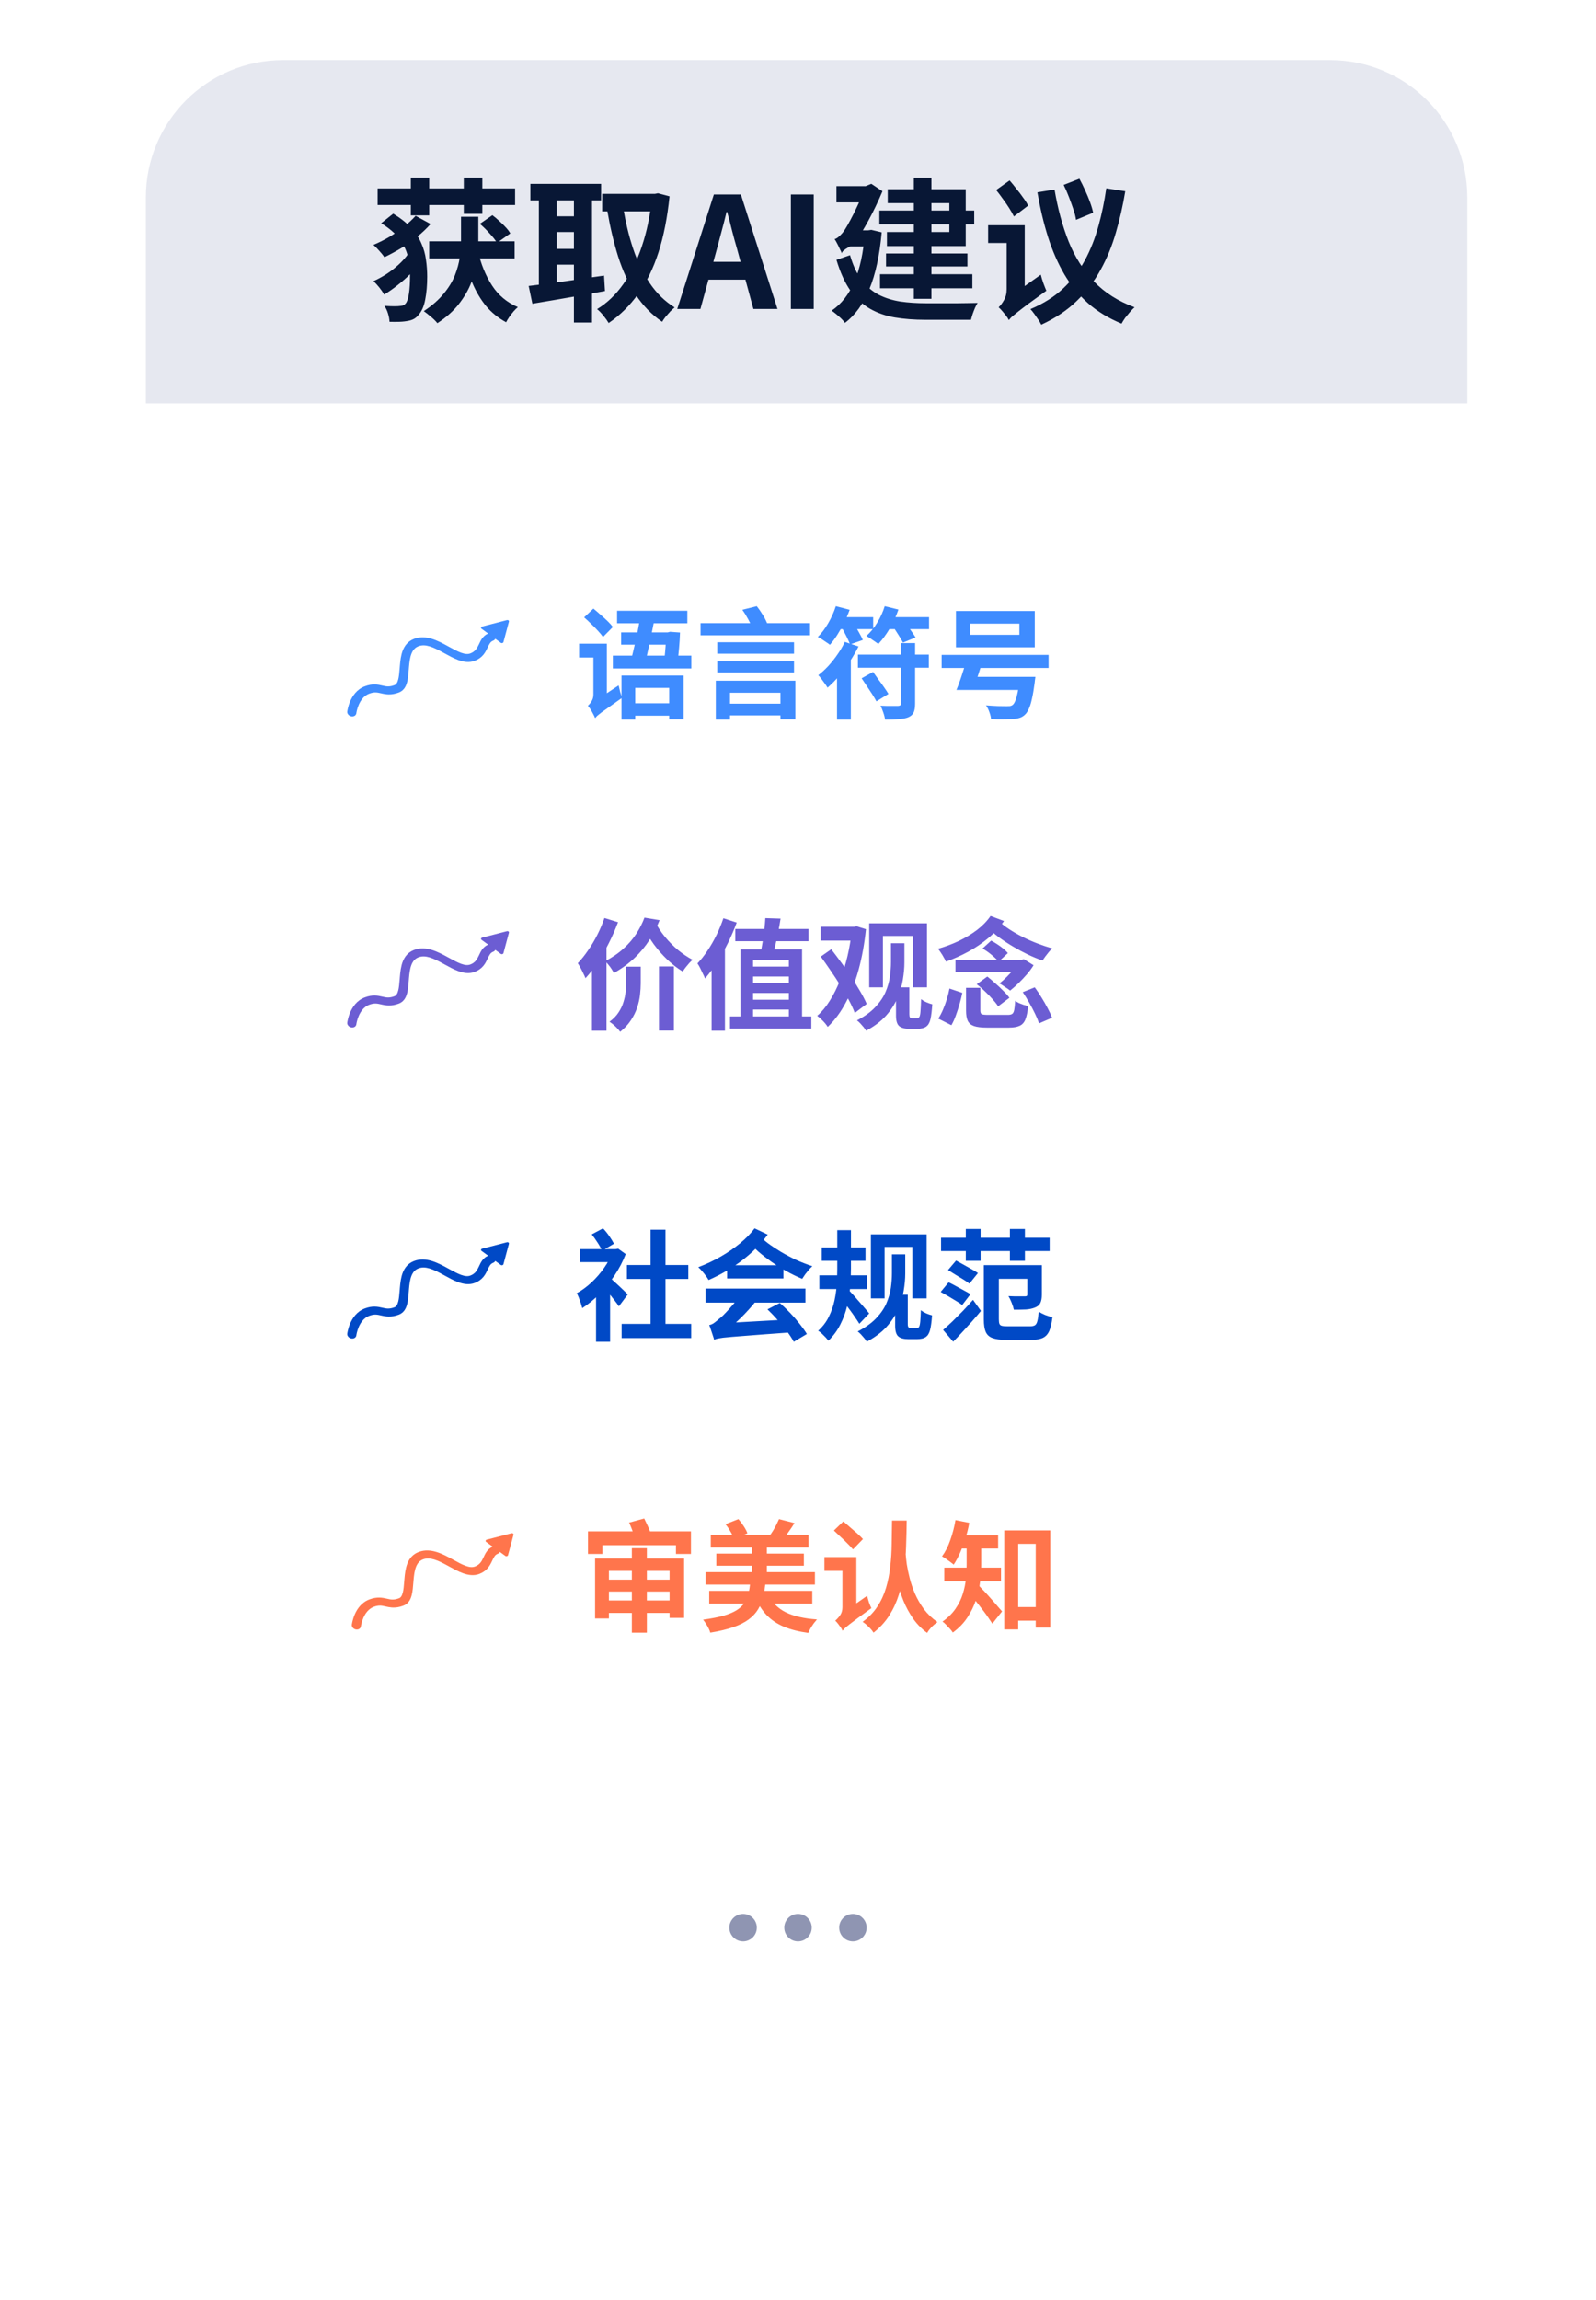 <svg width="186" height="268" viewBox="0 0 186 268" fill="none" xmlns="http://www.w3.org/2000/svg">
<g filter="url(#filter0_d_140_3160)">
<rect x="16" y="8" width="154" height="236" rx="16" fill="white"/>
</g>
<path d="M17 23C17 14.163 24.163 7 33 7H155C163.837 7 171 14.163 171 23V47H17V23Z" fill="#E6E8F0"/>
<path d="M50.02 28.116H59.974V30.114H50.02V28.116ZM55.924 26.082L57.382 25.074C57.646 25.266 57.91 25.488 58.174 25.74C58.45 25.98 58.702 26.226 58.93 26.478C59.17 26.73 59.35 26.97 59.47 27.198L57.922 28.296C57.73 27.972 57.442 27.606 57.058 27.198C56.686 26.778 56.308 26.406 55.924 26.082ZM55.708 29.268C56.044 30.756 56.584 32.082 57.328 33.246C58.072 34.398 59.08 35.244 60.352 35.784C60.196 35.916 60.028 36.084 59.848 36.288C59.68 36.492 59.518 36.702 59.362 36.918C59.206 37.146 59.08 37.356 58.984 37.548C58.072 37.056 57.292 36.426 56.644 35.658C56.008 34.878 55.474 33.978 55.042 32.958C54.622 31.938 54.28 30.81 54.016 29.574L55.708 29.268ZM44.008 21.96H60.028V23.886H44.008V21.96ZM47.878 20.7H50.02V25.092H47.878V20.7ZM54.052 20.7H56.212V24.912H54.052V20.7ZM53.728 25.254H55.744V28.044C55.744 28.788 55.69 29.58 55.582 30.42C55.474 31.248 55.252 32.088 54.916 32.94C54.592 33.78 54.112 34.608 53.476 35.424C52.852 36.228 52.018 36.972 50.974 37.656C50.794 37.428 50.548 37.182 50.236 36.918C49.924 36.654 49.642 36.432 49.39 36.252C50.35 35.616 51.118 34.944 51.694 34.236C52.282 33.528 52.72 32.814 53.008 32.094C53.296 31.362 53.488 30.654 53.584 29.97C53.68 29.274 53.728 28.626 53.728 28.026V25.254ZM44.422 26.01L45.826 24.894C46.69 25.422 47.386 25.974 47.914 26.55C48.442 27.126 48.838 27.726 49.102 28.35C49.378 28.962 49.558 29.598 49.642 30.258C49.738 30.906 49.786 31.566 49.786 32.238C49.786 33.234 49.708 34.128 49.552 34.92C49.408 35.712 49.126 36.33 48.706 36.774C48.442 37.086 48.088 37.284 47.644 37.368C47.296 37.44 46.942 37.482 46.582 37.494C46.222 37.506 45.826 37.506 45.394 37.494C45.382 37.182 45.322 36.858 45.214 36.522C45.118 36.198 44.98 35.904 44.8 35.64C45.7 35.7 46.342 35.7 46.726 35.64C46.858 35.628 46.966 35.598 47.05 35.55C47.134 35.502 47.212 35.436 47.284 35.352C47.464 35.112 47.59 34.722 47.662 34.182C47.746 33.63 47.788 32.934 47.788 32.094C47.788 31.302 47.698 30.546 47.518 29.826C47.338 29.106 47.002 28.428 46.51 27.792C46.018 27.156 45.322 26.562 44.422 26.01ZM47.536 29.628L48.994 30.528C48.682 30.972 48.292 31.434 47.824 31.914C47.356 32.382 46.852 32.826 46.312 33.246C45.784 33.666 45.268 34.026 44.764 34.326C44.632 34.074 44.446 33.798 44.206 33.498C43.966 33.198 43.738 32.952 43.522 32.76C44.002 32.544 44.5 32.274 45.016 31.95C45.532 31.614 46.012 31.242 46.456 30.834C46.9 30.426 47.26 30.024 47.536 29.628ZM48.436 25.146L50.182 26.1C49.726 26.616 49.204 27.114 48.616 27.594C48.04 28.074 47.422 28.512 46.762 28.908C46.102 29.304 45.448 29.658 44.8 29.97C44.656 29.754 44.458 29.508 44.206 29.232C43.954 28.944 43.726 28.71 43.522 28.53C44.158 28.266 44.782 27.954 45.394 27.594C46.006 27.222 46.57 26.826 47.086 26.406C47.614 25.986 48.064 25.566 48.436 25.146ZM70.18 22.59H76.606V24.624H70.18V22.59ZM75.976 22.59H76.318L76.678 22.518L78.028 22.878C77.776 25.35 77.344 27.534 76.732 29.43C76.12 31.314 75.328 32.928 74.356 34.272C73.396 35.616 72.256 36.738 70.936 37.638C70.78 37.374 70.57 37.08 70.306 36.756C70.054 36.444 69.814 36.198 69.586 36.018C70.738 35.322 71.752 34.356 72.628 33.12C73.516 31.872 74.242 30.396 74.806 28.692C75.382 26.988 75.772 25.104 75.976 23.04V22.59ZM72.628 24.138C72.892 25.842 73.276 27.45 73.78 28.962C74.284 30.474 74.932 31.818 75.724 32.994C76.516 34.17 77.482 35.112 78.622 35.82C78.478 35.94 78.31 36.096 78.118 36.288C77.938 36.492 77.758 36.696 77.578 36.9C77.41 37.116 77.272 37.314 77.164 37.494C75.94 36.654 74.908 35.592 74.068 34.308C73.24 33.012 72.562 31.536 72.034 29.88C71.518 28.224 71.092 26.412 70.756 24.444L72.628 24.138ZM61.81 21.42H70.054V23.346H61.81V21.42ZM63.952 25.2H68.326V27.036H63.952V25.2ZM63.934 28.998H68.434V30.834H63.934V28.998ZM62.8 22.554H64.87V33.966L62.8 34.182V22.554ZM61.612 33.318C62.344 33.234 63.19 33.132 64.15 33.012C65.11 32.88 66.124 32.736 67.192 32.58C68.272 32.412 69.34 32.256 70.396 32.112L70.504 33.912C69.52 34.092 68.524 34.272 67.516 34.452C66.508 34.632 65.536 34.8 64.6 34.956C63.676 35.112 62.824 35.256 62.044 35.388L61.612 33.318ZM66.886 22.518H68.992V37.584H66.886V22.518ZM78.928 36L83.194 22.662H86.344L90.61 36H87.802L85.912 29.052C85.708 28.356 85.51 27.636 85.318 26.892C85.138 26.136 84.946 25.404 84.742 24.696H84.67C84.502 25.416 84.316 26.148 84.112 26.892C83.92 27.636 83.728 28.356 83.536 29.052L81.628 36H78.928ZM81.574 32.58V30.51H87.91V32.58H81.574ZM92.169 36V22.662H94.833V36H92.169ZM102.485 24.534H113.537V26.136H102.485V24.534ZM103.259 29.538H112.745V31.05H103.259V29.538ZM102.557 31.95H113.321V33.588H102.557V31.95ZM106.499 20.718H108.551V34.812H106.499V20.718ZM103.457 22.05H112.547V28.674H103.367V27.036H110.639V23.67H103.457V22.05ZM97.481 21.69H101.567V23.58H97.481V21.69ZM98.993 26.838H101.549V28.71H98.939L98.993 26.838ZM100.793 26.838H101.171L101.549 26.784L102.755 27.072C102.515 29.76 102.035 31.968 101.315 33.696C100.607 35.424 99.659 36.732 98.471 37.62C98.375 37.476 98.231 37.308 98.039 37.116C97.847 36.936 97.649 36.762 97.445 36.594C97.241 36.426 97.067 36.294 96.923 36.198C98.051 35.43 98.933 34.308 99.569 32.832C100.205 31.356 100.613 29.478 100.793 27.198V26.838ZM99.065 29.736C99.413 30.936 99.869 31.908 100.433 32.652C100.997 33.384 101.657 33.948 102.413 34.344C103.169 34.728 104.009 34.992 104.933 35.136C105.857 35.268 106.853 35.334 107.921 35.334C108.125 35.334 108.419 35.334 108.803 35.334C109.199 35.334 109.637 35.334 110.117 35.334C110.597 35.334 111.083 35.334 111.575 35.334C112.067 35.322 112.517 35.316 112.925 35.316C113.345 35.304 113.681 35.298 113.933 35.298C113.837 35.442 113.735 35.634 113.627 35.874C113.531 36.102 113.441 36.336 113.357 36.576C113.273 36.828 113.207 37.056 113.159 37.26H112.205H107.849C106.565 37.26 105.383 37.17 104.303 36.99C103.235 36.81 102.269 36.474 101.405 35.982C100.541 35.49 99.779 34.788 99.119 33.876C98.471 32.952 97.925 31.752 97.481 30.276L99.065 29.736ZM98.111 29.52C98.063 29.388 97.985 29.22 97.877 29.016C97.781 28.8 97.679 28.59 97.571 28.386C97.463 28.17 97.361 27.996 97.265 27.864C97.457 27.816 97.667 27.678 97.895 27.45C98.135 27.222 98.345 26.958 98.525 26.658C98.657 26.454 98.855 26.106 99.119 25.614C99.395 25.11 99.683 24.528 99.983 23.868C100.295 23.196 100.565 22.512 100.793 21.816V21.726L101.549 21.42L102.845 22.284C102.353 23.46 101.813 24.588 101.225 25.668C100.637 26.748 100.073 27.678 99.533 28.458V28.494C99.533 28.494 99.461 28.53 99.317 28.602C99.173 28.662 99.005 28.746 98.813 28.854C98.621 28.962 98.453 29.076 98.309 29.196C98.177 29.316 98.111 29.424 98.111 29.52ZM122.897 22.086C123.269 24.294 123.815 26.31 124.535 28.134C125.267 29.946 126.257 31.506 127.505 32.814C128.753 34.11 130.325 35.106 132.221 35.802C132.065 35.946 131.885 36.132 131.681 36.36C131.489 36.588 131.303 36.816 131.123 37.044C130.955 37.284 130.817 37.506 130.709 37.71C129.197 37.086 127.895 36.294 126.803 35.334C125.711 34.362 124.787 33.234 124.031 31.95C123.275 30.654 122.645 29.214 122.141 27.63C121.637 26.034 121.223 24.294 120.899 22.41L122.897 22.086ZM123.959 21.546L125.795 20.826C126.023 21.246 126.245 21.696 126.461 22.176C126.677 22.644 126.869 23.106 127.037 23.562C127.205 24.018 127.325 24.426 127.397 24.786L125.399 25.614C125.351 25.254 125.249 24.846 125.093 24.39C124.937 23.922 124.763 23.442 124.571 22.95C124.379 22.446 124.175 21.978 123.959 21.546ZM128.927 21.942L131.141 22.284C130.865 23.952 130.499 25.56 130.043 27.108C129.599 28.656 129.005 30.102 128.261 31.446C127.529 32.778 126.599 33.99 125.471 35.082C124.355 36.162 122.981 37.08 121.349 37.836C121.265 37.656 121.145 37.452 120.989 37.224C120.845 37.008 120.695 36.792 120.539 36.576C120.383 36.36 120.233 36.174 120.089 36.018C121.601 35.382 122.873 34.578 123.905 33.606C124.937 32.634 125.783 31.536 126.443 30.312C127.103 29.076 127.625 27.756 128.009 26.352C128.405 24.936 128.711 23.466 128.927 21.942ZM116.093 22.14L117.659 21.024C117.911 21.312 118.175 21.636 118.451 21.996C118.739 22.344 119.003 22.692 119.243 23.04C119.495 23.376 119.687 23.682 119.819 23.958L118.163 25.218C118.031 24.942 117.851 24.624 117.623 24.264C117.395 23.904 117.143 23.538 116.867 23.166C116.603 22.794 116.345 22.452 116.093 22.14ZM117.569 37.296L117.119 35.334L117.569 34.65L121.295 32.004C121.367 32.304 121.469 32.64 121.601 33.012C121.733 33.372 121.847 33.66 121.943 33.876C121.079 34.5 120.377 35.01 119.837 35.406C119.309 35.802 118.895 36.12 118.595 36.36C118.295 36.6 118.067 36.786 117.911 36.918C117.767 37.062 117.653 37.188 117.569 37.296ZM115.157 26.244H119.135V28.314H115.157V26.244ZM117.569 37.296C117.497 37.14 117.389 36.966 117.245 36.774C117.101 36.594 116.951 36.414 116.795 36.234C116.639 36.054 116.501 35.91 116.381 35.802C116.585 35.622 116.789 35.352 116.993 34.992C117.209 34.632 117.317 34.2 117.317 33.696V26.244H119.423V34.812C119.423 34.812 119.357 34.872 119.225 34.992C119.105 35.112 118.949 35.268 118.757 35.46C118.577 35.652 118.391 35.856 118.199 36.072C118.019 36.3 117.869 36.516 117.749 36.72C117.629 36.936 117.569 37.128 117.569 37.296Z" fill="#081735"/>
<path fill-rule="evenodd" clip-rule="evenodd" d="M59.312 72.428C59.343 72.315 59.212 72.22 59.076 72.255L56.191 73.001C56.053 73.037 56.012 73.18 56.118 73.257L56.885 73.818C56.272 74.086 56.028 74.612 55.846 75.004L55.846 75.004C55.827 75.044 55.809 75.082 55.792 75.119C55.577 75.569 55.364 75.925 54.814 76.134C54.524 76.243 54.185 76.216 53.728 76.05C53.295 75.893 52.836 75.641 52.311 75.353L52.311 75.353L52.171 75.276C51.613 74.97 50.984 74.634 50.34 74.437C49.679 74.235 48.967 74.169 48.266 74.434C47.555 74.703 47.164 75.22 46.941 75.786C46.722 76.343 46.649 76.987 46.6 77.571C46.59 77.681 46.582 77.789 46.574 77.894L46.573 77.894C46.536 78.369 46.503 78.788 46.417 79.14C46.311 79.575 46.156 79.758 45.983 79.823C45.65 79.95 45.403 79.981 45.203 79.978C44.996 79.976 44.813 79.936 44.568 79.88L44.545 79.875C44.313 79.823 44.021 79.756 43.685 79.749C43.328 79.742 42.948 79.801 42.51 79.967C41.577 80.321 41.076 81.098 40.81 81.714C40.673 82.031 40.589 82.325 40.539 82.541C40.514 82.649 40.497 82.739 40.486 82.802C40.481 82.834 40.477 82.86 40.475 82.878L40.472 82.9L40.471 82.906L40.471 82.908L40.47 82.909L40.47 82.91C40.47 82.91 40.47 82.91 40.968 83L40.47 82.91C40.441 83.162 40.653 83.41 40.945 83.463C41.237 83.516 41.497 83.354 41.527 83.102L41.527 83.102L41.527 83.1L41.529 83.088C41.531 83.076 41.534 83.057 41.538 83.032C41.546 82.983 41.56 82.909 41.581 82.818C41.623 82.635 41.695 82.387 41.808 82.123C42.043 81.58 42.424 81.054 43.014 80.831C43.338 80.708 43.578 80.679 43.773 80.683C43.977 80.687 44.158 80.727 44.406 80.783L44.415 80.785L44.415 80.785C44.601 80.827 44.824 80.878 45.078 80.9C45.149 80.907 45.222 80.911 45.298 80.912C45.658 80.917 46.043 80.855 46.488 80.687C47.093 80.458 47.336 79.924 47.457 79.425C47.559 79.007 47.598 78.507 47.636 78.031C47.643 77.932 47.651 77.833 47.659 77.737C47.709 77.152 47.776 76.612 47.95 76.172C48.119 75.741 48.373 75.448 48.77 75.298C49.177 75.144 49.604 75.168 50.088 75.316C50.59 75.469 51.111 75.742 51.68 76.054L51.833 76.138C52.336 76.414 52.882 76.715 53.413 76.908C54.012 77.125 54.678 77.24 55.318 76.997C56.216 76.657 56.545 76.041 56.778 75.555L56.802 75.505C57.036 75.016 57.154 74.768 57.473 74.648C57.59 74.603 57.674 74.523 57.718 74.426L58.362 74.897C58.468 74.974 58.641 74.927 58.672 74.813L59.312 72.428Z" fill="#3F8CFF"/>
<path d="M71.914 71.166H80.104V72.622H71.914V71.166ZM71.424 76.388H80.566V77.886H71.424V76.388ZM72.432 78.712H79.67V83.808H77.99V80.154H74.028V83.85H72.432V78.712ZM73.272 81.946H78.718V83.388H73.272V81.946ZM74.644 71.726L76.324 71.894C76.212 72.482 76.086 73.112 75.946 73.784C75.815 74.447 75.68 75.086 75.54 75.702C75.409 76.318 75.283 76.855 75.162 77.312H73.44C73.543 76.948 73.645 76.537 73.748 76.08C73.86 75.623 73.972 75.147 74.084 74.652C74.196 74.148 74.299 73.649 74.392 73.154C74.485 72.65 74.569 72.174 74.644 71.726ZM72.39 73.686H78.074V75.114H72.39V73.686ZM77.654 73.686H77.822L78.074 73.616L79.25 73.7C79.231 74.297 79.194 74.904 79.138 75.52C79.082 76.127 79.026 76.687 78.97 77.2L77.402 77.088C77.439 76.733 77.477 76.355 77.514 75.954C77.551 75.553 77.579 75.17 77.598 74.806C77.626 74.433 77.645 74.115 77.654 73.854V73.686ZM68.078 71.936L69.156 70.914C69.408 71.119 69.679 71.353 69.968 71.614C70.267 71.866 70.547 72.118 70.808 72.37C71.069 72.622 71.275 72.851 71.424 73.056L70.276 74.218C70.127 74.003 69.931 73.765 69.688 73.504C69.445 73.233 69.179 72.963 68.89 72.692C68.61 72.412 68.339 72.16 68.078 71.936ZM67.49 75.002H70.038V76.612H67.49V75.002ZM69.352 83.668L69.044 82.17L69.422 81.638L72.096 79.86C72.143 80.084 72.203 80.341 72.278 80.63C72.362 80.91 72.437 81.134 72.502 81.302C71.895 81.731 71.396 82.086 71.004 82.366C70.621 82.637 70.318 82.851 70.094 83.01C69.879 83.178 69.716 83.309 69.604 83.402C69.501 83.505 69.417 83.593 69.352 83.668ZM69.352 83.668C69.305 83.537 69.231 83.379 69.128 83.192C69.035 83.005 68.932 82.823 68.82 82.646C68.708 82.478 68.605 82.338 68.512 82.226C68.652 82.114 68.792 81.946 68.932 81.722C69.081 81.498 69.156 81.232 69.156 80.924V75.002H70.724V82.128C70.724 82.128 70.654 82.179 70.514 82.282C70.374 82.385 70.215 82.515 70.038 82.674C69.861 82.842 69.702 83.01 69.562 83.178C69.422 83.355 69.352 83.519 69.352 83.668ZM84.542 81.988H91.584V83.36H84.542V81.988ZM83.59 77.032H92.536V78.348H83.59V77.032ZM83.59 74.834H92.536V76.164H83.59V74.834ZM81.644 72.608H94.398V74.022H81.644V72.608ZM83.422 79.314H92.69V83.808H90.954V80.714H85.074V83.85H83.422V79.314ZM86.516 71.054L88.196 70.634C88.439 70.942 88.677 71.287 88.91 71.67C89.143 72.053 89.316 72.393 89.428 72.692L87.636 73.14C87.552 72.869 87.403 72.538 87.188 72.146C86.973 71.745 86.749 71.381 86.516 71.054ZM99.984 76.276H108.244V77.802H99.984V76.276ZM98.458 74.792L100.054 75.324C99.755 75.921 99.41 76.519 99.018 77.116C98.635 77.704 98.22 78.259 97.772 78.782C97.333 79.295 96.89 79.743 96.442 80.126C96.377 80.005 96.279 79.855 96.148 79.678C96.017 79.491 95.882 79.305 95.742 79.118C95.602 78.931 95.476 78.782 95.364 78.67C95.765 78.362 96.157 78.003 96.54 77.592C96.923 77.172 97.277 76.724 97.604 76.248C97.94 75.772 98.225 75.287 98.458 74.792ZM104.996 74.932H106.648V81.988C106.648 82.436 106.592 82.777 106.48 83.01C106.368 83.253 106.163 83.439 105.864 83.57C105.565 83.691 105.192 83.766 104.744 83.794C104.296 83.831 103.764 83.85 103.148 83.85C103.12 83.607 103.05 83.327 102.938 83.01C102.835 82.702 102.728 82.441 102.616 82.226C102.896 82.235 103.176 82.245 103.456 82.254C103.736 82.254 103.983 82.254 104.198 82.254C104.413 82.254 104.562 82.254 104.646 82.254C104.777 82.245 104.865 82.221 104.912 82.184C104.968 82.147 104.996 82.072 104.996 81.96V74.932ZM97.422 71.908H101.762V73.308H97.422V71.908ZM102.952 71.908H108.272V73.308H102.952V71.908ZM97.408 70.634L99.018 71.054C98.841 71.558 98.626 72.062 98.374 72.566C98.122 73.07 97.856 73.541 97.576 73.98C97.296 74.419 97.011 74.801 96.722 75.128C96.619 75.044 96.479 74.946 96.302 74.834C96.134 74.713 95.961 74.596 95.784 74.484C95.607 74.372 95.448 74.283 95.308 74.218C95.747 73.789 96.153 73.252 96.526 72.608C96.899 71.964 97.193 71.306 97.408 70.634ZM103.106 70.634L104.702 71.026C104.441 71.801 104.1 72.543 103.68 73.252C103.26 73.961 102.821 74.554 102.364 75.03C102.252 74.946 102.112 74.848 101.944 74.736C101.776 74.615 101.603 74.498 101.426 74.386C101.249 74.265 101.095 74.171 100.964 74.106C101.431 73.695 101.851 73.182 102.224 72.566C102.607 71.95 102.901 71.306 103.106 70.634ZM98.066 73.028L99.48 72.594C99.657 72.893 99.853 73.233 100.068 73.616C100.283 73.989 100.446 74.307 100.558 74.568L99.074 75.086C98.971 74.825 98.822 74.498 98.626 74.106C98.43 73.714 98.243 73.355 98.066 73.028ZM104.1 73.028L105.486 72.496C105.682 72.767 105.897 73.075 106.13 73.42C106.373 73.756 106.564 74.041 106.704 74.274L105.234 74.876C105.113 74.633 104.94 74.339 104.716 73.994C104.492 73.639 104.287 73.317 104.1 73.028ZM100.418 79.034L101.748 78.292C101.944 78.563 102.154 78.857 102.378 79.174C102.611 79.482 102.831 79.785 103.036 80.084C103.241 80.373 103.409 80.63 103.54 80.854L102.14 81.722C102.019 81.489 101.86 81.218 101.664 80.91C101.468 80.602 101.258 80.285 101.034 79.958C100.81 79.622 100.605 79.314 100.418 79.034ZM97.548 77.424L99.13 75.842L99.158 75.856V83.85H97.548V77.424ZM113.088 72.664V73.966H118.8V72.664H113.088ZM111.408 71.194H120.592V75.422H111.408V71.194ZM109.742 76.304H122.202V77.83H109.742V76.304ZM112.5 78.866H119.346V80.392H112.5V78.866ZM118.842 78.866H120.662C120.662 78.866 120.657 78.913 120.648 79.006C120.639 79.09 120.625 79.188 120.606 79.3C120.597 79.403 120.587 79.491 120.578 79.566C120.485 80.285 120.382 80.891 120.27 81.386C120.167 81.881 120.046 82.277 119.906 82.576C119.775 82.875 119.626 83.103 119.458 83.262C119.253 83.458 119.029 83.589 118.786 83.654C118.543 83.729 118.254 83.775 117.918 83.794C117.647 83.803 117.297 83.808 116.868 83.808C116.439 83.817 115.981 83.808 115.496 83.78C115.477 83.537 115.412 83.267 115.3 82.968C115.197 82.669 115.067 82.408 114.908 82.184C115.384 82.221 115.851 82.249 116.308 82.268C116.765 82.277 117.101 82.282 117.316 82.282C117.475 82.282 117.605 82.277 117.708 82.268C117.811 82.249 117.904 82.212 117.988 82.156C118.119 82.063 118.231 81.895 118.324 81.652C118.427 81.409 118.52 81.078 118.604 80.658C118.688 80.229 118.767 79.706 118.842 79.09V78.866ZM112.654 76.892L114.46 77.144C114.357 77.508 114.241 77.891 114.11 78.292C113.989 78.684 113.867 79.062 113.746 79.426C113.625 79.79 113.508 80.112 113.396 80.392H111.464C111.595 80.084 111.73 79.729 111.87 79.328C112.01 78.927 112.145 78.516 112.276 78.096C112.416 77.676 112.542 77.275 112.654 76.892Z" fill="#3F8CFF"/>
<path fill-rule="evenodd" clip-rule="evenodd" d="M59.312 108.673C59.343 108.56 59.212 108.465 59.076 108.501L56.191 109.246C56.053 109.282 56.012 109.425 56.118 109.503L56.885 110.064C56.272 110.332 56.028 110.857 55.846 111.25L55.846 111.25C55.827 111.29 55.809 111.328 55.792 111.365C55.577 111.815 55.364 112.171 54.814 112.379C54.524 112.489 54.185 112.462 53.728 112.296C53.295 112.138 52.836 111.887 52.311 111.598L52.311 111.598L52.171 111.522C51.613 111.216 50.984 110.88 50.34 110.683C49.679 110.481 48.967 110.414 48.266 110.68C47.555 110.949 47.164 111.465 46.941 112.032C46.722 112.589 46.649 113.233 46.6 113.817C46.59 113.927 46.582 114.034 46.574 114.139L46.573 114.139C46.536 114.615 46.503 115.034 46.417 115.386C46.311 115.821 46.156 116.004 45.983 116.069C45.65 116.195 45.403 116.227 45.203 116.224C44.996 116.221 44.813 116.182 44.568 116.126L44.545 116.121C44.313 116.068 44.021 116.002 43.685 115.995C43.328 115.988 42.948 116.047 42.51 116.213C41.577 116.566 41.076 117.344 40.81 117.96C40.673 118.276 40.589 118.571 40.539 118.787C40.514 118.895 40.497 118.984 40.486 119.048C40.481 119.08 40.477 119.105 40.475 119.123L40.472 119.145L40.471 119.152L40.471 119.154L40.47 119.155L40.47 119.155C40.47 119.155 40.47 119.156 40.968 119.246L40.47 119.156C40.441 119.408 40.653 119.655 40.945 119.708C41.237 119.761 41.497 119.6 41.527 119.348L41.527 119.347L41.527 119.346L41.529 119.333C41.531 119.322 41.534 119.303 41.538 119.278C41.546 119.228 41.56 119.155 41.581 119.064C41.623 118.881 41.695 118.632 41.808 118.369C42.043 117.826 42.424 117.3 43.014 117.076C43.338 116.954 43.578 116.924 43.773 116.928C43.977 116.932 44.158 116.972 44.406 117.028L44.415 117.031L44.415 117.031C44.601 117.073 44.824 117.124 45.078 117.146C45.149 117.152 45.222 117.156 45.298 117.157C45.658 117.163 46.043 117.101 46.488 116.933C47.093 116.703 47.336 116.17 47.457 115.671C47.559 115.252 47.598 114.753 47.636 114.276C47.643 114.177 47.651 114.079 47.659 113.983C47.709 113.398 47.776 112.858 47.95 112.417C48.119 111.987 48.373 111.694 48.77 111.543C49.177 111.389 49.604 111.413 50.088 111.561C50.59 111.714 51.111 111.988 51.68 112.299L51.833 112.384C52.336 112.66 52.882 112.96 53.413 113.153C54.012 113.371 54.678 113.485 55.318 113.243C56.216 112.903 56.545 112.287 56.778 111.801L56.802 111.751C57.036 111.262 57.154 111.014 57.473 110.893C57.59 110.849 57.674 110.768 57.718 110.671L58.362 111.142C58.468 111.22 58.641 111.173 58.672 111.058L59.312 108.673Z" fill="#6C5DD3"/>
<path d="M76.8 112.606H78.536V120.082H76.8V112.606ZM72.964 112.634H74.672V114.566C74.672 114.986 74.644 115.439 74.588 115.924C74.532 116.409 74.42 116.904 74.252 117.408C74.084 117.912 73.841 118.402 73.524 118.878C73.207 119.363 72.791 119.811 72.278 120.222C72.147 120.035 71.961 119.825 71.718 119.592C71.475 119.368 71.247 119.186 71.032 119.046C71.48 118.719 71.83 118.36 72.082 117.968C72.343 117.576 72.535 117.175 72.656 116.764C72.787 116.353 72.871 115.957 72.908 115.574C72.945 115.191 72.964 114.851 72.964 114.552V112.634ZM76.38 107.468C76.669 108.037 77.043 108.602 77.5 109.162C77.957 109.713 78.461 110.221 79.012 110.688C79.572 111.145 80.141 111.528 80.72 111.836C80.599 111.939 80.463 112.069 80.314 112.228C80.174 112.387 80.034 112.555 79.894 112.732C79.763 112.9 79.651 113.054 79.558 113.194C78.942 112.821 78.349 112.363 77.78 111.822C77.211 111.281 76.683 110.683 76.198 110.03C75.722 109.367 75.307 108.681 74.952 107.972L76.38 107.468ZM75.106 106.922L76.87 107.216C76.562 108 76.17 108.765 75.694 109.512C75.227 110.249 74.653 110.945 73.972 111.598C73.291 112.251 72.479 112.844 71.536 113.376C71.48 113.236 71.391 113.077 71.27 112.9C71.158 112.723 71.032 112.555 70.892 112.396C70.761 112.228 70.64 112.093 70.528 111.99C71.368 111.551 72.087 111.057 72.684 110.506C73.291 109.955 73.79 109.372 74.182 108.756C74.574 108.14 74.882 107.529 75.106 106.922ZM70.444 106.964L72.026 107.454C71.727 108.247 71.377 109.045 70.976 109.848C70.584 110.641 70.155 111.393 69.688 112.102C69.221 112.811 68.736 113.437 68.232 113.978C68.185 113.838 68.106 113.661 67.994 113.446C67.891 113.222 67.779 112.998 67.658 112.774C67.537 112.55 67.429 112.368 67.336 112.228C67.747 111.799 68.143 111.304 68.526 110.744C68.918 110.184 69.277 109.582 69.604 108.938C69.931 108.294 70.211 107.636 70.444 106.964ZM68.988 110.884L70.668 109.204L70.682 109.218V120.096H68.988V110.884ZM85.69 108.238H94.23V109.666H85.69V108.238ZM85.074 118.43H94.552V119.844H85.074V118.43ZM86.292 110.632H93.474V118.696H91.934V111.864H87.762V118.696H86.292V110.632ZM87.398 112.62H92.2V113.782H87.398V112.62ZM87.356 114.566H92.578V115.7H87.356V114.566ZM87.328 116.484H92.228V117.632H87.328V116.484ZM89.19 106.978L90.968 107.034C90.893 107.529 90.805 108.033 90.702 108.546C90.599 109.05 90.497 109.531 90.394 109.988C90.291 110.445 90.189 110.847 90.086 111.192L88.63 111.08C88.714 110.707 88.793 110.282 88.868 109.806C88.943 109.33 89.008 108.845 89.064 108.35C89.129 107.855 89.171 107.398 89.19 106.978ZM84.304 106.992L85.858 107.496C85.569 108.28 85.228 109.073 84.836 109.876C84.444 110.669 84.019 111.421 83.562 112.13C83.114 112.839 82.647 113.465 82.162 114.006C82.115 113.866 82.036 113.689 81.924 113.474C81.821 113.25 81.714 113.026 81.602 112.802C81.49 112.578 81.383 112.396 81.28 112.256C81.681 111.836 82.069 111.346 82.442 110.786C82.825 110.217 83.175 109.61 83.492 108.966C83.809 108.322 84.08 107.664 84.304 106.992ZM82.932 110.884L84.472 109.302L84.486 109.316V120.096H82.932V110.884ZM101.3 107.58H108.034V115.042H106.382V109.05H102.896V115.042H101.3V107.58ZM104.422 115.042H105.976V118.164C105.976 118.351 105.999 118.477 106.046 118.542C106.102 118.607 106.195 118.64 106.326 118.64H106.9C107.003 118.64 107.087 118.584 107.152 118.472C107.217 118.351 107.259 118.131 107.278 117.814C107.306 117.487 107.329 117.021 107.348 116.414C107.535 116.563 107.749 116.689 107.992 116.792C108.235 116.895 108.454 116.969 108.65 117.016C108.603 117.744 108.533 118.318 108.44 118.738C108.347 119.149 108.183 119.438 107.95 119.606C107.717 119.783 107.362 119.872 106.886 119.872H105.99C105.439 119.872 105.038 119.765 104.786 119.55C104.543 119.335 104.422 118.934 104.422 118.346V115.042ZM103.834 109.904H105.402V112.13C105.402 112.755 105.341 113.427 105.22 114.146C105.108 114.855 104.893 115.574 104.576 116.302C104.268 117.03 103.82 117.721 103.232 118.374C102.644 119.018 101.879 119.592 100.936 120.096C100.871 119.975 100.773 119.835 100.642 119.676C100.521 119.527 100.39 119.377 100.25 119.228C100.11 119.079 99.984 118.967 99.872 118.892C100.768 118.425 101.477 117.912 102 117.352C102.532 116.792 102.929 116.213 103.19 115.616C103.451 115.009 103.624 114.407 103.708 113.81C103.792 113.203 103.834 112.634 103.834 112.102V109.904ZM95.644 107.986H99.83V109.596H95.644V107.986ZM99.27 107.986H99.55L99.844 107.93L100.922 108.266C100.745 109.965 100.46 111.533 100.068 112.97C99.676 114.398 99.181 115.672 98.584 116.792C97.996 117.912 97.291 118.864 96.47 119.648C96.386 119.517 96.274 119.368 96.134 119.2C95.994 119.041 95.845 118.887 95.686 118.738C95.527 118.589 95.378 118.463 95.238 118.36C95.779 117.893 96.269 117.305 96.708 116.596C97.156 115.887 97.553 115.093 97.898 114.216C98.243 113.339 98.533 112.405 98.766 111.416C98.999 110.427 99.167 109.414 99.27 108.378V107.986ZM95.658 111.458L96.876 110.604C97.259 111.099 97.655 111.626 98.066 112.186C98.477 112.746 98.869 113.311 99.242 113.88C99.615 114.449 99.956 115 100.264 115.532C100.572 116.055 100.819 116.535 101.006 116.974L99.62 118.024C99.452 117.576 99.223 117.081 98.934 116.54C98.645 115.999 98.318 115.434 97.954 114.846C97.59 114.258 97.207 113.675 96.806 113.096C96.414 112.517 96.031 111.971 95.658 111.458ZM111.352 111.822H119.108V113.25H111.352V111.822ZM118.716 111.822H119.066L119.332 111.766L120.452 112.466C120.247 112.802 119.99 113.152 119.682 113.516C119.374 113.871 119.047 114.216 118.702 114.552C118.366 114.879 118.039 115.168 117.722 115.42C117.563 115.289 117.358 115.145 117.106 114.986C116.863 114.818 116.653 114.683 116.476 114.58C116.765 114.356 117.055 114.099 117.344 113.81C117.643 113.511 117.913 113.213 118.156 112.914C118.399 112.615 118.585 112.354 118.716 112.13V111.822ZM116.434 107.356C116.77 107.673 117.176 107.986 117.652 108.294C118.128 108.602 118.641 108.896 119.192 109.176C119.752 109.456 120.326 109.708 120.914 109.932C121.502 110.156 122.076 110.347 122.636 110.506C122.505 110.618 122.37 110.758 122.23 110.926C122.09 111.094 121.955 111.267 121.824 111.444C121.693 111.621 121.586 111.78 121.502 111.92C120.951 111.733 120.382 111.5 119.794 111.22C119.215 110.94 118.641 110.632 118.072 110.296C117.503 109.96 116.961 109.605 116.448 109.232C115.944 108.859 115.491 108.471 115.09 108.07L116.434 107.356ZM114.502 110.52L115.51 109.596C115.865 109.783 116.229 110.011 116.602 110.282C116.975 110.553 117.26 110.809 117.456 111.052L116.378 112.06C116.191 111.817 115.921 111.551 115.566 111.262C115.211 110.963 114.857 110.716 114.502 110.52ZM112.584 115.098H114.25V117.73C114.25 117.954 114.301 118.099 114.404 118.164C114.516 118.22 114.768 118.248 115.16 118.248C115.225 118.248 115.333 118.248 115.482 118.248C115.641 118.248 115.813 118.248 116 118.248C116.187 118.248 116.373 118.248 116.56 118.248C116.756 118.248 116.933 118.248 117.092 118.248C117.251 118.248 117.377 118.248 117.47 118.248C117.685 118.248 117.848 118.211 117.96 118.136C118.072 118.061 118.151 117.907 118.198 117.674C118.245 117.441 118.282 117.086 118.31 116.61C118.431 116.703 118.581 116.792 118.758 116.876C118.935 116.951 119.117 117.021 119.304 117.086C119.5 117.142 119.673 117.189 119.822 117.226C119.757 117.889 119.649 118.407 119.5 118.78C119.351 119.144 119.127 119.391 118.828 119.522C118.529 119.662 118.119 119.732 117.596 119.732C117.521 119.732 117.395 119.732 117.218 119.732C117.041 119.732 116.84 119.732 116.616 119.732C116.401 119.732 116.182 119.732 115.958 119.732C115.734 119.732 115.533 119.732 115.356 119.732C115.188 119.732 115.067 119.732 114.992 119.732C114.357 119.732 113.863 119.671 113.508 119.55C113.163 119.429 112.92 119.223 112.78 118.934C112.649 118.645 112.584 118.248 112.584 117.744V115.098ZM113.83 114.678L115.062 113.782C115.361 114.015 115.673 114.281 116 114.58C116.336 114.869 116.649 115.163 116.938 115.462C117.237 115.751 117.47 116.017 117.638 116.26L116.322 117.254C116.163 117.002 115.949 116.727 115.678 116.428C115.407 116.12 115.109 115.812 114.782 115.504C114.465 115.196 114.147 114.921 113.83 114.678ZM119.192 115.602L120.592 115.042C120.853 115.397 121.115 115.789 121.376 116.218C121.637 116.638 121.875 117.053 122.09 117.464C122.314 117.875 122.487 118.248 122.608 118.584L121.082 119.242C120.989 118.925 120.839 118.556 120.634 118.136C120.429 117.707 120.2 117.273 119.948 116.834C119.696 116.386 119.444 115.975 119.192 115.602ZM110.652 115.182L112.15 115.686C112.066 116.097 111.959 116.531 111.828 116.988C111.697 117.445 111.553 117.889 111.394 118.318C111.245 118.738 111.072 119.116 110.876 119.452L109.35 118.682C109.546 118.383 109.728 118.038 109.896 117.646C110.064 117.254 110.213 116.848 110.344 116.428C110.475 115.999 110.577 115.583 110.652 115.182ZM115.44 106.726L117.008 107.314C116.504 108.042 115.893 108.705 115.174 109.302C114.465 109.899 113.69 110.427 112.85 110.884C112.01 111.341 111.142 111.729 110.246 112.046C110.19 111.915 110.106 111.757 109.994 111.57C109.891 111.374 109.775 111.183 109.644 110.996C109.523 110.809 109.415 110.66 109.322 110.548C110.162 110.305 110.969 110.002 111.744 109.638C112.519 109.265 113.228 108.835 113.872 108.35C114.516 107.855 115.039 107.314 115.44 106.726Z" fill="#6C5DD3"/>
<path fill-rule="evenodd" clip-rule="evenodd" d="M59.312 144.919C59.343 144.806 59.212 144.711 59.076 144.746L56.191 145.492C56.053 145.528 56.012 145.671 56.118 145.749L56.885 146.309C56.272 146.577 56.028 147.103 55.846 147.495L55.846 147.495C55.827 147.535 55.809 147.574 55.792 147.61C55.577 148.06 55.364 148.417 54.814 148.625C54.524 148.735 54.185 148.707 53.728 148.541C53.295 148.384 52.836 148.132 52.311 147.844L52.311 147.844L52.171 147.767C51.613 147.461 50.984 147.125 50.34 146.928C49.679 146.726 48.967 146.66 48.266 146.925C47.555 147.195 47.164 147.711 46.941 148.278C46.722 148.834 46.649 149.479 46.6 150.063C46.59 150.173 46.582 150.28 46.574 150.385L46.573 150.385C46.536 150.86 46.503 151.28 46.417 151.631C46.311 152.067 46.156 152.249 45.983 152.315C45.65 152.441 45.403 152.473 45.203 152.47C44.996 152.467 44.813 152.427 44.568 152.372L44.545 152.367C44.313 152.314 44.021 152.247 43.685 152.241C43.328 152.233 42.948 152.293 42.51 152.458C41.577 152.812 41.076 153.589 40.81 154.206C40.673 154.522 40.589 154.817 40.539 155.032C40.514 155.141 40.497 155.23 40.486 155.294C40.481 155.325 40.477 155.351 40.475 155.369L40.472 155.391L40.471 155.397L40.471 155.4L40.47 155.4L40.47 155.401C40.47 155.401 40.47 155.401 40.968 155.491L40.47 155.401C40.441 155.653 40.653 155.901 40.945 155.954C41.237 156.007 41.497 155.845 41.527 155.593L41.527 155.593L41.527 155.591L41.529 155.579C41.531 155.567 41.534 155.548 41.538 155.524C41.546 155.474 41.56 155.4 41.581 155.309C41.623 155.126 41.695 154.878 41.808 154.614C42.043 154.072 42.424 153.545 43.014 153.322C43.338 153.199 43.578 153.17 43.773 153.174C43.977 153.178 44.158 153.218 44.406 153.274L44.415 153.276L44.415 153.276C44.601 153.318 44.824 153.369 45.078 153.392C45.149 153.398 45.222 153.402 45.298 153.403C45.658 153.408 46.043 153.347 46.488 153.178C47.093 152.949 47.336 152.416 47.457 151.916C47.559 151.498 47.598 150.999 47.636 150.522C47.643 150.423 47.651 150.325 47.659 150.228C47.709 149.644 47.776 149.103 47.95 148.663C48.119 148.233 48.373 147.939 48.77 147.789C49.177 147.635 49.604 147.659 50.088 147.807C50.59 147.96 51.111 148.233 51.68 148.545L51.833 148.629C52.336 148.906 52.882 149.206 53.413 149.399C54.012 149.617 54.678 149.731 55.318 149.489C56.216 149.149 56.545 148.533 56.778 148.046L56.802 147.996C57.036 147.507 57.154 147.26 57.473 147.139C57.59 147.094 57.674 147.014 57.718 146.917L58.362 147.388C58.468 147.465 58.641 147.419 58.672 147.304L59.312 144.919Z" fill="#0049C6"/>
<path d="M67.63 145.547H71.9V147.059H67.63V145.547ZM69.464 150.293L71.102 148.333V156.341H69.464V150.293ZM71.032 148.837C71.144 148.921 71.298 149.057 71.494 149.243C71.699 149.421 71.914 149.617 72.138 149.831C72.362 150.037 72.567 150.233 72.754 150.419C72.941 150.606 73.076 150.741 73.16 150.825L72.124 152.211C72.012 152.034 71.867 151.833 71.69 151.609C71.513 151.376 71.326 151.138 71.13 150.895C70.934 150.653 70.743 150.424 70.556 150.209C70.379 149.995 70.22 149.817 70.08 149.677L71.032 148.837ZM71.41 145.547H71.746L72.04 145.491L72.922 146.121C72.586 146.989 72.147 147.825 71.606 148.627C71.074 149.43 70.481 150.158 69.828 150.811C69.184 151.455 68.526 151.992 67.854 152.421C67.817 152.253 67.761 152.057 67.686 151.833C67.611 151.609 67.532 151.39 67.448 151.175C67.364 150.961 67.285 150.797 67.21 150.685C67.807 150.359 68.381 149.939 68.932 149.425C69.483 148.912 69.973 148.347 70.402 147.731C70.841 147.106 71.177 146.476 71.41 145.841V145.547ZM68.96 143.825L70.276 143.125C70.528 143.387 70.771 143.685 71.004 144.021C71.237 144.357 71.419 144.656 71.55 144.917L70.164 145.729C70.052 145.459 69.879 145.146 69.646 144.791C69.422 144.437 69.193 144.115 68.96 143.825ZM72.446 154.255H80.552V155.907H72.446V154.255ZM73.062 147.395H80.216V149.019H73.062V147.395ZM75.82 143.279H77.556V155.053H75.82V143.279ZM82.232 150.139H93.866V151.777H82.232V150.139ZM84.738 147.423H91.304V148.963H84.738V147.423ZM89.442 152.561L90.884 151.819C91.295 152.183 91.701 152.575 92.102 152.995C92.503 153.415 92.872 153.84 93.208 154.269C93.544 154.689 93.819 155.077 94.034 155.431L92.508 156.341C92.321 155.987 92.06 155.585 91.724 155.137C91.397 154.699 91.033 154.255 90.632 153.807C90.231 153.35 89.834 152.935 89.442 152.561ZM87.944 143.125L89.47 143.853C88.649 144.973 87.645 145.981 86.46 146.877C85.275 147.773 83.982 148.529 82.582 149.145C82.507 149.005 82.4 148.842 82.26 148.655C82.12 148.459 81.971 148.273 81.812 148.095C81.653 147.909 81.509 147.759 81.378 147.647C82.274 147.311 83.137 146.905 83.968 146.429C84.799 145.953 85.555 145.435 86.236 144.875C86.927 144.306 87.496 143.723 87.944 143.125ZM88.336 143.825C88.644 144.152 89.027 144.493 89.484 144.847C89.951 145.193 90.464 145.533 91.024 145.869C91.593 146.205 92.186 146.518 92.802 146.807C93.427 147.087 94.053 147.33 94.678 147.535C94.547 147.638 94.407 147.778 94.258 147.955C94.109 148.133 93.964 148.315 93.824 148.501C93.693 148.688 93.581 148.856 93.488 149.005C92.881 148.753 92.275 148.459 91.668 148.123C91.061 147.787 90.478 147.423 89.918 147.031C89.367 146.639 88.859 146.243 88.392 145.841C87.935 145.44 87.543 145.062 87.216 144.707L88.336 143.825ZM83.226 156.103C83.198 155.982 83.147 155.814 83.072 155.599C83.007 155.394 82.937 155.184 82.862 154.969C82.797 154.745 82.727 154.554 82.652 154.395C82.839 154.358 83.016 154.283 83.184 154.171C83.352 154.05 83.548 153.891 83.772 153.695C83.893 153.611 84.061 153.467 84.276 153.261C84.491 153.047 84.729 152.795 84.99 152.505C85.261 152.207 85.531 151.889 85.802 151.553C86.073 151.208 86.329 150.853 86.572 150.489L88.126 151.567C87.603 152.23 87.015 152.883 86.362 153.527C85.709 154.171 85.051 154.731 84.388 155.207V155.263C84.388 155.263 84.327 155.287 84.206 155.333C84.085 155.389 83.949 155.459 83.8 155.543C83.651 155.637 83.515 155.73 83.394 155.823C83.282 155.926 83.226 156.019 83.226 156.103ZM83.226 156.103L83.198 154.773L84.276 154.171L92.214 153.723C92.242 153.957 92.289 154.223 92.354 154.521C92.419 154.811 92.475 155.044 92.522 155.221C91.262 155.315 90.17 155.394 89.246 155.459C88.331 155.534 87.547 155.595 86.894 155.641C86.25 155.688 85.718 155.73 85.298 155.767C84.878 155.805 84.537 155.837 84.276 155.865C84.015 155.903 83.805 155.935 83.646 155.963C83.487 156.001 83.347 156.047 83.226 156.103ZM95.77 145.351H100.866V146.905H95.77V145.351ZM95.49 148.599H101.034V150.195H95.49V148.599ZM97.576 143.335H99.172V147.801C99.172 148.455 99.144 149.15 99.088 149.887C99.032 150.625 98.915 151.371 98.738 152.127C98.561 152.883 98.295 153.611 97.94 154.311C97.595 155.011 97.128 155.646 96.54 156.215C96.465 156.103 96.358 155.973 96.218 155.823C96.078 155.674 95.933 155.529 95.784 155.389C95.635 155.249 95.49 155.137 95.35 155.053C95.873 154.587 96.283 154.05 96.582 153.443C96.89 152.827 97.114 152.188 97.254 151.525C97.394 150.863 97.483 150.214 97.52 149.579C97.557 148.935 97.576 148.343 97.576 147.801V143.335ZM98.934 150.349C99.027 150.433 99.158 150.569 99.326 150.755C99.494 150.933 99.671 151.133 99.858 151.357C100.054 151.581 100.25 151.805 100.446 152.029C100.642 152.253 100.815 152.454 100.964 152.631C101.113 152.809 101.225 152.944 101.3 153.037L100.152 154.241C100.021 154.027 99.858 153.779 99.662 153.499C99.475 153.219 99.27 152.93 99.046 152.631C98.831 152.333 98.621 152.053 98.416 151.791C98.22 151.53 98.047 151.311 97.898 151.133L98.934 150.349ZM101.496 143.825H107.992V151.287H106.326V145.281H103.092V151.287H101.496V143.825ZM104.324 150.853H105.794V154.297C105.794 154.475 105.827 154.596 105.892 154.661C105.957 154.727 106.055 154.759 106.186 154.759H106.83C106.951 154.759 107.045 154.708 107.11 154.605C107.175 154.493 107.222 154.283 107.25 153.975C107.278 153.667 107.301 153.229 107.32 152.659C107.497 152.799 107.707 152.925 107.95 153.037C108.202 153.14 108.426 153.215 108.622 153.261C108.575 153.971 108.501 154.531 108.398 154.941C108.295 155.343 108.127 155.623 107.894 155.781C107.661 155.949 107.311 156.033 106.844 156.033H105.878C105.327 156.033 104.931 155.926 104.688 155.711C104.445 155.497 104.324 155.086 104.324 154.479V150.853ZM103.946 146.149H105.5V148.375C105.5 149.001 105.439 149.673 105.318 150.391C105.206 151.101 104.991 151.819 104.674 152.547C104.357 153.266 103.904 153.952 103.316 154.605C102.728 155.249 101.963 155.823 101.02 156.327C100.955 156.215 100.857 156.08 100.726 155.921C100.605 155.772 100.474 155.623 100.334 155.473C100.194 155.324 100.068 155.212 99.956 155.137C100.861 154.671 101.58 154.157 102.112 153.597C102.644 153.037 103.041 152.459 103.302 151.861C103.563 151.255 103.736 150.653 103.82 150.055C103.904 149.449 103.946 148.879 103.946 148.347V146.149ZM115.594 147.409H120.592V149.005H115.594V147.409ZM109.91 154.955C110.227 154.685 110.582 154.363 110.974 153.989C111.366 153.607 111.772 153.201 112.192 152.771C112.612 152.333 113.013 151.894 113.396 151.455L114.32 152.743C113.993 153.145 113.648 153.551 113.284 153.961C112.92 154.372 112.551 154.778 112.178 155.179C111.814 155.581 111.45 155.963 111.086 156.327L109.91 154.955ZM110.484 147.983L111.422 146.877C111.683 147.017 111.973 147.176 112.29 147.353C112.607 147.531 112.915 147.703 113.214 147.871C113.522 148.039 113.774 148.193 113.97 148.333L112.976 149.565C112.799 149.425 112.561 149.262 112.262 149.075C111.963 148.889 111.655 148.702 111.338 148.515C111.03 148.319 110.745 148.142 110.484 147.983ZM109.63 150.531L110.554 149.411C110.815 149.533 111.105 149.682 111.422 149.859C111.739 150.027 112.047 150.195 112.346 150.363C112.654 150.522 112.906 150.667 113.102 150.797L112.136 152.057C111.959 151.917 111.721 151.759 111.422 151.581C111.133 151.404 110.829 151.222 110.512 151.035C110.195 150.849 109.901 150.681 109.63 150.531ZM119.724 147.409H121.418V150.853C121.418 151.245 121.362 151.563 121.25 151.805C121.147 152.039 120.947 152.216 120.648 152.337C120.34 152.468 119.981 152.547 119.57 152.575C119.159 152.594 118.688 152.603 118.156 152.603C118.109 152.37 118.025 152.104 117.904 151.805C117.783 151.497 117.657 151.236 117.526 151.021C117.787 151.031 118.044 151.04 118.296 151.049C118.557 151.049 118.791 151.049 118.996 151.049C119.201 151.049 119.341 151.049 119.416 151.049C119.537 151.049 119.617 151.035 119.654 151.007C119.701 150.97 119.724 150.909 119.724 150.825V147.409ZM114.656 147.409H116.406V153.723C116.406 153.957 116.429 154.134 116.476 154.255C116.523 154.367 116.616 154.442 116.756 154.479C116.905 154.517 117.125 154.535 117.414 154.535C117.489 154.535 117.61 154.535 117.778 154.535C117.955 154.535 118.151 154.535 118.366 154.535C118.59 154.535 118.809 154.535 119.024 154.535C119.248 154.535 119.449 154.535 119.626 154.535C119.803 154.535 119.943 154.535 120.046 154.535C120.298 154.535 120.489 154.493 120.62 154.409C120.751 154.316 120.844 154.148 120.9 153.905C120.965 153.663 121.017 153.303 121.054 152.827C121.25 152.958 121.502 153.089 121.81 153.219C122.127 153.341 122.407 153.425 122.65 153.471C122.575 154.143 122.454 154.675 122.286 155.067C122.118 155.45 121.871 155.721 121.544 155.879C121.217 156.038 120.765 156.117 120.186 156.117C120.093 156.117 119.943 156.117 119.738 156.117C119.542 156.117 119.318 156.117 119.066 156.117C118.823 156.117 118.576 156.117 118.324 156.117C118.081 156.117 117.862 156.117 117.666 156.117C117.47 156.117 117.33 156.117 117.246 156.117C116.583 156.117 116.061 156.047 115.678 155.907C115.305 155.777 115.039 155.539 114.88 155.193C114.731 154.848 114.656 154.367 114.656 153.751V147.409ZM109.672 144.217H122.328V145.771H109.672V144.217ZM112.556 143.195H114.278V146.905H112.556V143.195ZM117.694 143.195H119.444V146.905H117.694V143.195Z" fill="#0049C6"/>
<path fill-rule="evenodd" clip-rule="evenodd" d="M59.845 178.824C59.875 178.711 59.745 178.616 59.608 178.651L56.724 179.397C56.585 179.433 56.544 179.576 56.65 179.653L57.418 180.214C56.805 180.482 56.56 181.008 56.378 181.4L56.378 181.4C56.36 181.44 56.342 181.478 56.324 181.515C56.109 181.965 55.896 182.321 55.346 182.53C55.057 182.639 54.717 182.612 54.26 182.446C53.827 182.289 53.368 182.037 52.844 181.749L52.844 181.749L52.704 181.672C52.145 181.366 51.517 181.03 50.873 180.833C50.212 180.631 49.499 180.565 48.798 180.83C48.087 181.099 47.697 181.616 47.474 182.182C47.255 182.739 47.182 183.383 47.132 183.967C47.123 184.077 47.114 184.185 47.106 184.29L47.106 184.29C47.068 184.765 47.035 185.184 46.949 185.536C46.843 185.971 46.689 186.154 46.516 186.219C46.182 186.346 45.935 186.377 45.736 186.375C45.529 186.372 45.345 186.332 45.1 186.276L45.078 186.271C44.846 186.219 44.554 186.152 44.218 186.145C43.861 186.138 43.48 186.197 43.042 186.363C42.109 186.717 41.608 187.494 41.342 188.11C41.206 188.427 41.121 188.721 41.072 188.937C41.046 189.045 41.029 189.135 41.019 189.198C41.013 189.23 41.01 189.256 41.007 189.274L41.004 189.296L41.003 189.302L41.003 189.304L41.003 189.305L41.003 189.306C41.003 189.306 41.003 189.306 41.5 189.396L41.003 189.306C40.973 189.558 41.185 189.806 41.477 189.859C41.769 189.911 42.03 189.75 42.06 189.498L42.06 189.498L42.06 189.496L42.062 189.484C42.063 189.472 42.066 189.453 42.07 189.428C42.079 189.379 42.092 189.305 42.114 189.214C42.156 189.031 42.227 188.783 42.341 188.519C42.575 187.976 42.956 187.45 43.547 187.227C43.871 187.104 44.111 187.075 44.305 187.078C44.509 187.083 44.69 187.123 44.938 187.179L44.948 187.181L44.948 187.181C45.133 187.223 45.356 187.274 45.61 187.296C45.681 187.303 45.755 187.307 45.83 187.308C46.19 187.313 46.576 187.251 47.02 187.083C47.625 186.854 47.868 186.32 47.99 185.821C48.092 185.402 48.131 184.903 48.168 184.427C48.176 184.328 48.184 184.229 48.192 184.133C48.241 183.548 48.309 183.008 48.482 182.568C48.651 182.137 48.906 181.844 49.302 181.694C49.709 181.54 50.136 181.564 50.621 181.712C51.122 181.865 51.643 182.138 52.213 182.45L52.366 182.534C52.869 182.81 53.415 183.111 53.945 183.304C54.544 183.521 55.211 183.636 55.85 183.393C56.748 183.053 57.078 182.437 57.311 181.951L57.334 181.901C57.568 181.412 57.687 181.164 58.005 181.044C58.123 180.999 58.206 180.919 58.25 180.822L58.895 181.293C59.001 181.37 59.174 181.323 59.204 181.209L59.845 178.824Z" fill="#FF754C"/>
<path d="M68.526 178.43H80.525V181.062H78.775V180.04H70.207V181.062H68.526V178.43ZM73.314 177.408L75.079 176.932C75.191 177.165 75.317 177.431 75.457 177.73C75.597 178.019 75.699 178.267 75.764 178.472L73.916 179.018C73.861 178.803 73.776 178.547 73.665 178.248C73.552 177.94 73.436 177.66 73.314 177.408ZM69.353 181.594H79.727V188.51H78.032V183.036H70.963V188.58H69.353V181.594ZM70.388 184.058H78.9V185.444H70.388V184.058ZM70.374 186.48H78.957V187.936H70.374V186.48ZM73.636 180.39H75.386V190.232H73.636V180.39ZM82.835 178.836H94.231V180.306H82.835V178.836ZM83.478 181.02H93.684V182.434H83.478V181.02ZM82.653 185.36H94.665V186.858H82.653V185.36ZM82.233 183.176H94.972V184.632H82.233V183.176ZM87.636 179.76H89.373V184.352H87.636V179.76ZM84.556 177.59L86.055 177.002C86.278 177.254 86.489 177.534 86.684 177.842C86.88 178.141 87.02 178.411 87.105 178.654L85.537 179.326C85.462 179.083 85.331 178.799 85.144 178.472C84.958 178.145 84.762 177.851 84.556 177.59ZM90.787 177.002L92.593 177.464C92.359 177.837 92.117 178.197 91.865 178.542C91.622 178.878 91.403 179.167 91.207 179.41L89.68 178.976C89.811 178.789 89.947 178.584 90.087 178.36C90.227 178.127 90.357 177.893 90.478 177.66C90.6 177.417 90.703 177.198 90.787 177.002ZM87.441 184.338H89.219C89.153 184.963 89.055 185.542 88.924 186.074C88.803 186.606 88.607 187.091 88.337 187.53C88.075 187.959 87.711 188.347 87.245 188.692C86.787 189.037 86.195 189.336 85.466 189.588C84.739 189.84 83.843 190.055 82.778 190.232C82.741 190.083 82.676 189.915 82.582 189.728C82.489 189.541 82.382 189.355 82.26 189.168C82.148 188.991 82.041 188.841 81.939 188.72C82.891 188.589 83.684 188.435 84.319 188.258C84.963 188.071 85.481 187.852 85.873 187.6C86.264 187.348 86.563 187.063 86.769 186.746C86.983 186.429 87.137 186.069 87.231 185.668C87.324 185.267 87.394 184.823 87.441 184.338ZM89.582 185.878C90.002 186.746 90.67 187.409 91.585 187.866C92.508 188.314 93.717 188.589 95.21 188.692C95.099 188.823 94.972 188.977 94.832 189.154C94.702 189.341 94.581 189.527 94.469 189.714C94.356 189.91 94.268 190.092 94.203 190.26C93.101 190.111 92.159 189.873 91.374 189.546C90.591 189.219 89.928 188.781 89.386 188.23C88.845 187.67 88.392 186.979 88.028 186.158L89.582 185.878ZM103.96 177.17H105.668C105.659 178.159 105.636 179.153 105.598 180.152C105.57 181.141 105.491 182.112 105.36 183.064C105.239 184.016 105.038 184.926 104.758 185.794C104.488 186.662 104.114 187.474 103.638 188.23C103.162 188.977 102.551 189.644 101.804 190.232C101.664 190.008 101.473 189.779 101.23 189.546C100.997 189.313 100.764 189.121 100.53 188.972C101.24 188.459 101.814 187.866 102.252 187.194C102.691 186.522 103.027 185.794 103.26 185.01C103.494 184.226 103.657 183.405 103.75 182.546C103.853 181.687 103.909 180.805 103.918 179.9C103.937 178.985 103.951 178.075 103.96 177.17ZM105.556 181.132C105.575 181.412 105.617 181.795 105.682 182.28C105.757 182.756 105.869 183.293 106.018 183.89C106.168 184.478 106.373 185.08 106.634 185.696C106.905 186.312 107.25 186.909 107.67 187.488C108.1 188.057 108.627 188.561 109.252 189C109.019 189.159 108.79 189.35 108.566 189.574C108.352 189.807 108.179 190.036 108.048 190.26C107.395 189.775 106.844 189.21 106.396 188.566C105.948 187.913 105.58 187.231 105.29 186.522C105.01 185.813 104.786 185.122 104.618 184.45C104.45 183.769 104.324 183.148 104.24 182.588C104.166 182.028 104.105 181.585 104.058 181.258L105.556 181.132ZM97.184 178.332L98.29 177.268C98.524 177.473 98.785 177.702 99.075 177.954C99.364 178.197 99.644 178.439 99.915 178.682C100.185 178.925 100.404 179.139 100.572 179.326L99.41 180.53C99.252 180.334 99.042 180.11 98.781 179.858C98.528 179.597 98.258 179.335 97.969 179.074C97.679 178.803 97.418 178.556 97.184 178.332ZM98.192 190.008L97.829 188.482L98.192 187.95L101.062 185.934C101.109 186.158 101.179 186.415 101.272 186.704C101.375 186.984 101.468 187.208 101.552 187.376C100.89 187.852 100.353 188.244 99.942 188.552C99.532 188.86 99.205 189.107 98.963 189.294C98.729 189.481 98.556 189.625 98.445 189.728C98.342 189.84 98.258 189.933 98.192 190.008ZM96.079 181.426H99.397V183.036H96.079V181.426ZM98.192 190.008C98.146 189.887 98.071 189.751 97.969 189.602C97.866 189.462 97.758 189.317 97.647 189.168C97.534 189.028 97.432 188.916 97.338 188.832C97.507 188.701 97.689 188.505 97.885 188.244C98.081 187.973 98.178 187.647 98.178 187.264V181.426H99.802V188.174C99.802 188.174 99.746 188.216 99.635 188.3C99.532 188.384 99.401 188.501 99.243 188.65C99.084 188.79 98.921 188.939 98.752 189.098C98.594 189.266 98.459 189.429 98.347 189.588C98.244 189.747 98.192 189.887 98.192 190.008ZM117.778 187.25H121.614V188.832H117.778V187.25ZM117.036 178.318H122.398V189.644H120.704V179.886H118.66V189.854H117.036V178.318ZM112.654 179.634H114.348V182.322C114.348 182.919 114.306 183.568 114.222 184.268C114.148 184.968 113.989 185.677 113.746 186.396C113.513 187.115 113.177 187.805 112.738 188.468C112.309 189.121 111.744 189.705 111.044 190.218C110.97 190.097 110.858 189.952 110.708 189.784C110.559 189.616 110.405 189.453 110.246 189.294C110.097 189.135 109.962 189.019 109.84 188.944C110.484 188.487 110.993 187.983 111.366 187.432C111.749 186.872 112.029 186.298 112.206 185.71C112.393 185.113 112.514 184.525 112.57 183.946C112.626 183.358 112.654 182.812 112.654 182.308V179.634ZM111.506 178.878H116.322V180.432H111.506V178.878ZM110.05 182.658H116.658V184.24H110.05V182.658ZM113.942 184.618C114.054 184.721 114.208 184.879 114.404 185.094C114.61 185.299 114.829 185.533 115.062 185.794C115.296 186.055 115.529 186.317 115.762 186.578C115.996 186.839 116.201 187.077 116.378 187.292C116.565 187.497 116.7 187.651 116.784 187.754L115.65 189.182C115.52 188.977 115.366 188.748 115.188 188.496C115.011 188.235 114.82 187.969 114.614 187.698C114.409 187.427 114.204 187.161 113.998 186.9C113.793 186.639 113.592 186.396 113.396 186.172C113.21 185.939 113.046 185.738 112.906 185.57L113.942 184.618ZM111.352 177.114L112.962 177.436C112.85 178.052 112.701 178.659 112.514 179.256C112.328 179.844 112.118 180.404 111.884 180.936C111.651 181.459 111.404 181.916 111.142 182.308C111.04 182.215 110.904 182.107 110.736 181.986C110.578 181.865 110.41 181.743 110.232 181.622C110.055 181.501 109.906 181.407 109.784 181.342C110.167 180.829 110.489 180.194 110.75 179.438C111.021 178.682 111.222 177.907 111.352 177.114Z" fill="#FF754C"/>
<circle cx="86.6" cy="224.6" r="1.6" fill="#8F95B2"/>
<circle cx="93" cy="224.6" r="1.6" fill="#8F95B2"/>
<circle cx="99.4" cy="224.6" r="1.6" fill="#8F95B2"/>
<defs>
<filter id="filter0_d_140_3160" x="0" y="0" width="186" height="268" filterUnits="userSpaceOnUse" color-interpolation-filters="sRGB">
<feFlood flood-opacity="0" result="BackgroundImageFix"/>
<feColorMatrix in="SourceAlpha" type="matrix" values="0 0 0 0 0 0 0 0 0 0 0 0 0 0 0 0 0 0 127 0" result="hardAlpha"/>
<feOffset dy="8"/>
<feGaussianBlur stdDeviation="8"/>
<feComposite in2="hardAlpha" operator="out"/>
<feColorMatrix type="matrix" values="0 0 0 0 0.561 0 0 0 0 0.584 0 0 0 0 0.698 0 0 0 0.15 0"/>
<feBlend mode="normal" in2="BackgroundImageFix" result="effect1_dropShadow_140_3160"/>
<feBlend mode="normal" in="SourceGraphic" in2="effect1_dropShadow_140_3160" result="shape"/>
</filter>
</defs>
</svg>
